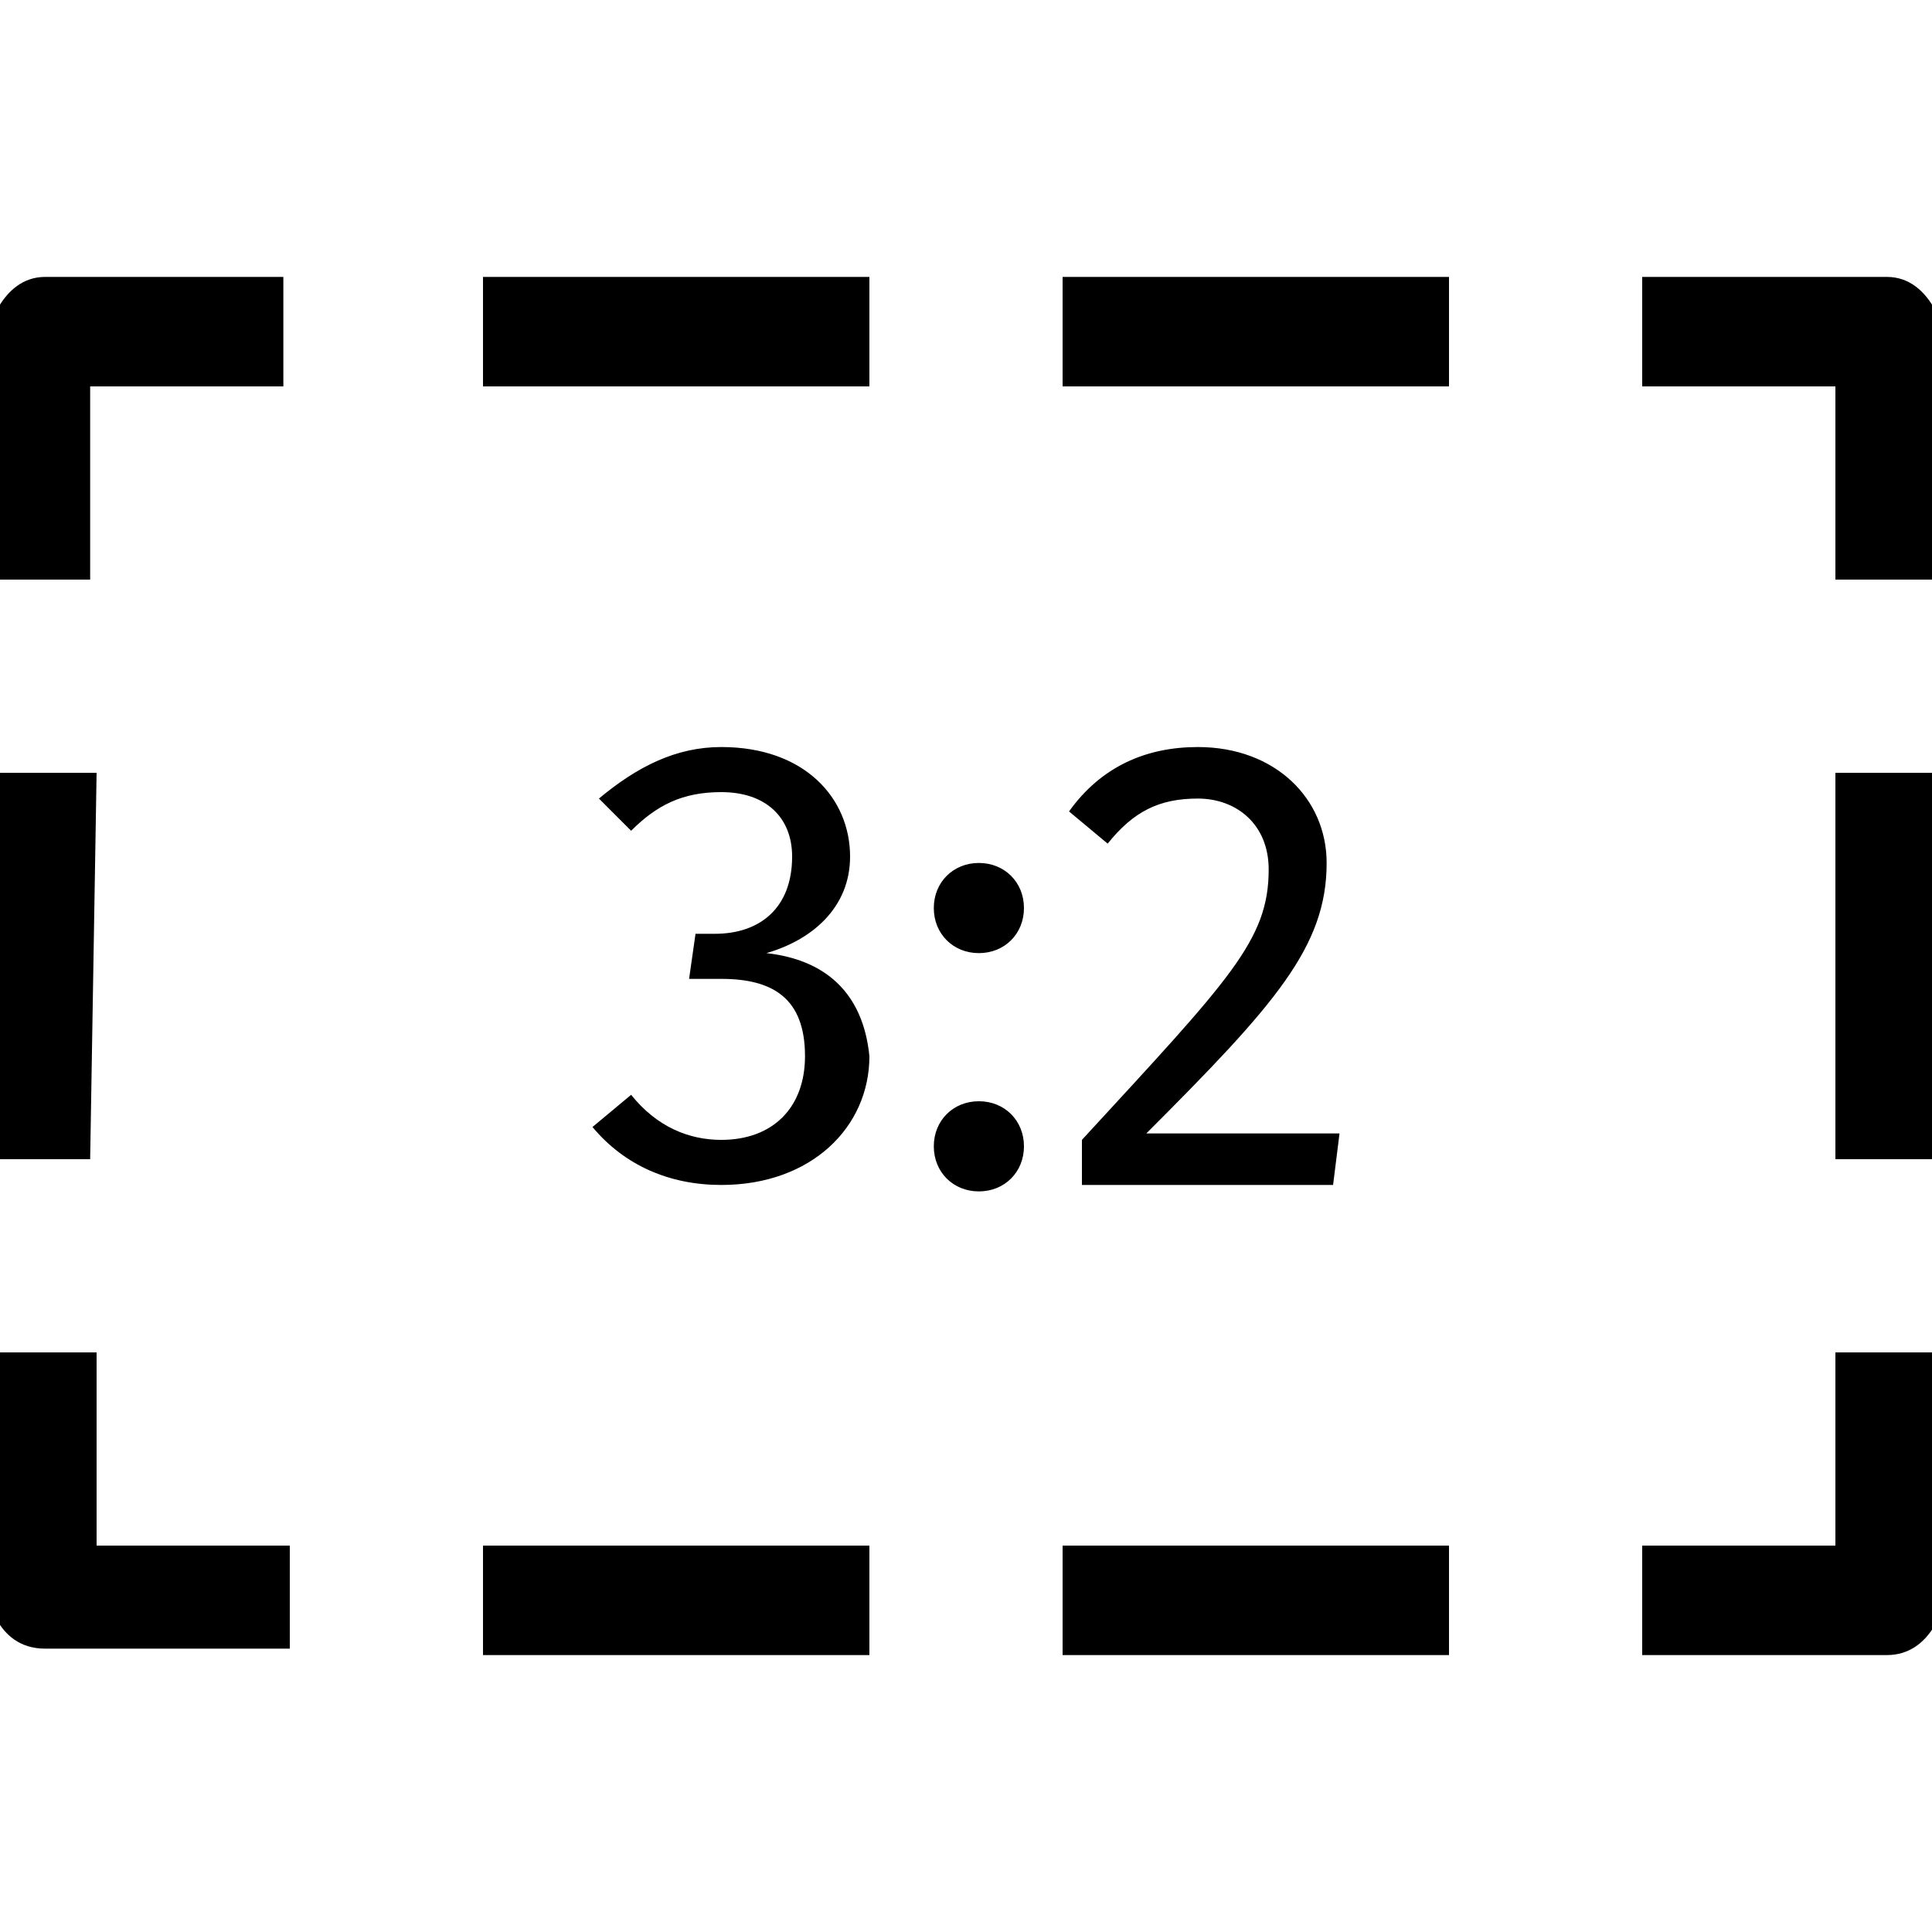 <?xml version="1.0" encoding="utf-8"?>
<!-- Generator: Adobe Illustrator 18.0.0, SVG Export Plug-In . SVG Version: 6.00 Build 0)  -->
<!DOCTYPE svg PUBLIC "-//W3C//DTD SVG 1.1//EN" "http://www.w3.org/Graphics/SVG/1.1/DTD/svg11.dtd">
<svg version="1.1" id="Layer_1" xmlns="http://www.w3.org/2000/svg" xmlns:xlink="http://www.w3.org/1999/xlink" x="0px" y="0px"
	 viewBox="5 5 30 30" enable-background="new 5 5 30 30" xml:space="preserve">
<g>
	<g>
		<path d="M12.5,30.7h6V29h-6V30.7z M12.5,11h6V9.3h-6V11z M4.8,10.2V14h1.6v-3h3V9.3H5.7C5,9.3,4.8,10.2,4.8,10.2z M6.5,17H4.8v6
			h1.6L6.5,17L6.5,17z M6.5,26H4.8v3.7c0,0,0.1,0.9,0.9,0.9h3.8V29h-3V26z M21.5,30.7h6V29h-6V30.7z M33.5,23h1.7v-6h-1.7V23z
			 M34.3,9.3h-3.8V11h3v3h1.7v-3.8C35.2,10.2,35,9.3,34.3,9.3z M21.5,11h6V9.3h-6V11z M33.5,29h-3v1.7h3.8c0.7,0,0.9-0.8,0.9-0.9
			l0,0V26h-1.7V29z"/>
	</g>
</g>
<g>
	<g>
		<path d="M16.9,19.8c0.7-0.2,1.3-0.7,1.3-1.5c0-0.9-0.7-1.7-2-1.7c-0.7,0-1.3,0.3-1.9,0.8l0.5,0.5c0.4-0.4,0.8-0.6,1.4-0.6
			c0.7,0,1.1,0.4,1.1,1c0,0.8-0.5,1.2-1.2,1.2h-0.3l-0.1,0.7h0.5c0.8,0,1.3,0.3,1.3,1.2c0,0.8-0.5,1.3-1.3,1.3c-0.5,0-1-0.2-1.4-0.7
			l-0.6,0.5c0.5,0.6,1.2,0.9,2,0.9c1.4,0,2.3-0.9,2.3-2C18.4,20.4,17.8,19.9,16.9,19.8z M20.2,22.1c-0.4,0-0.7,0.3-0.7,0.7
			c0,0.4,0.3,0.7,0.7,0.7c0.4,0,0.7-0.3,0.7-0.7C20.9,22.4,20.6,22.1,20.2,22.1z M20.2,18.4c-0.4,0-0.7,0.3-0.7,0.7
			c0,0.4,0.3,0.7,0.7,0.7c0.4,0,0.7-0.3,0.7-0.7C20.9,18.7,20.6,18.4,20.2,18.4z M22.8,22.6c2-2,2.8-2.9,2.8-4.2c0-1-0.8-1.8-2-1.8
			c-0.8,0-1.5,0.3-2,1l0.6,0.5c0.4-0.5,0.8-0.7,1.4-0.7s1.1,0.4,1.1,1.1c0,1.1-0.6,1.7-2.9,4.2v0.7h3.9l0.1-0.8
			C25.8,22.6,22.8,22.6,22.8,22.6z"/>
	</g>
</g>
</svg>
